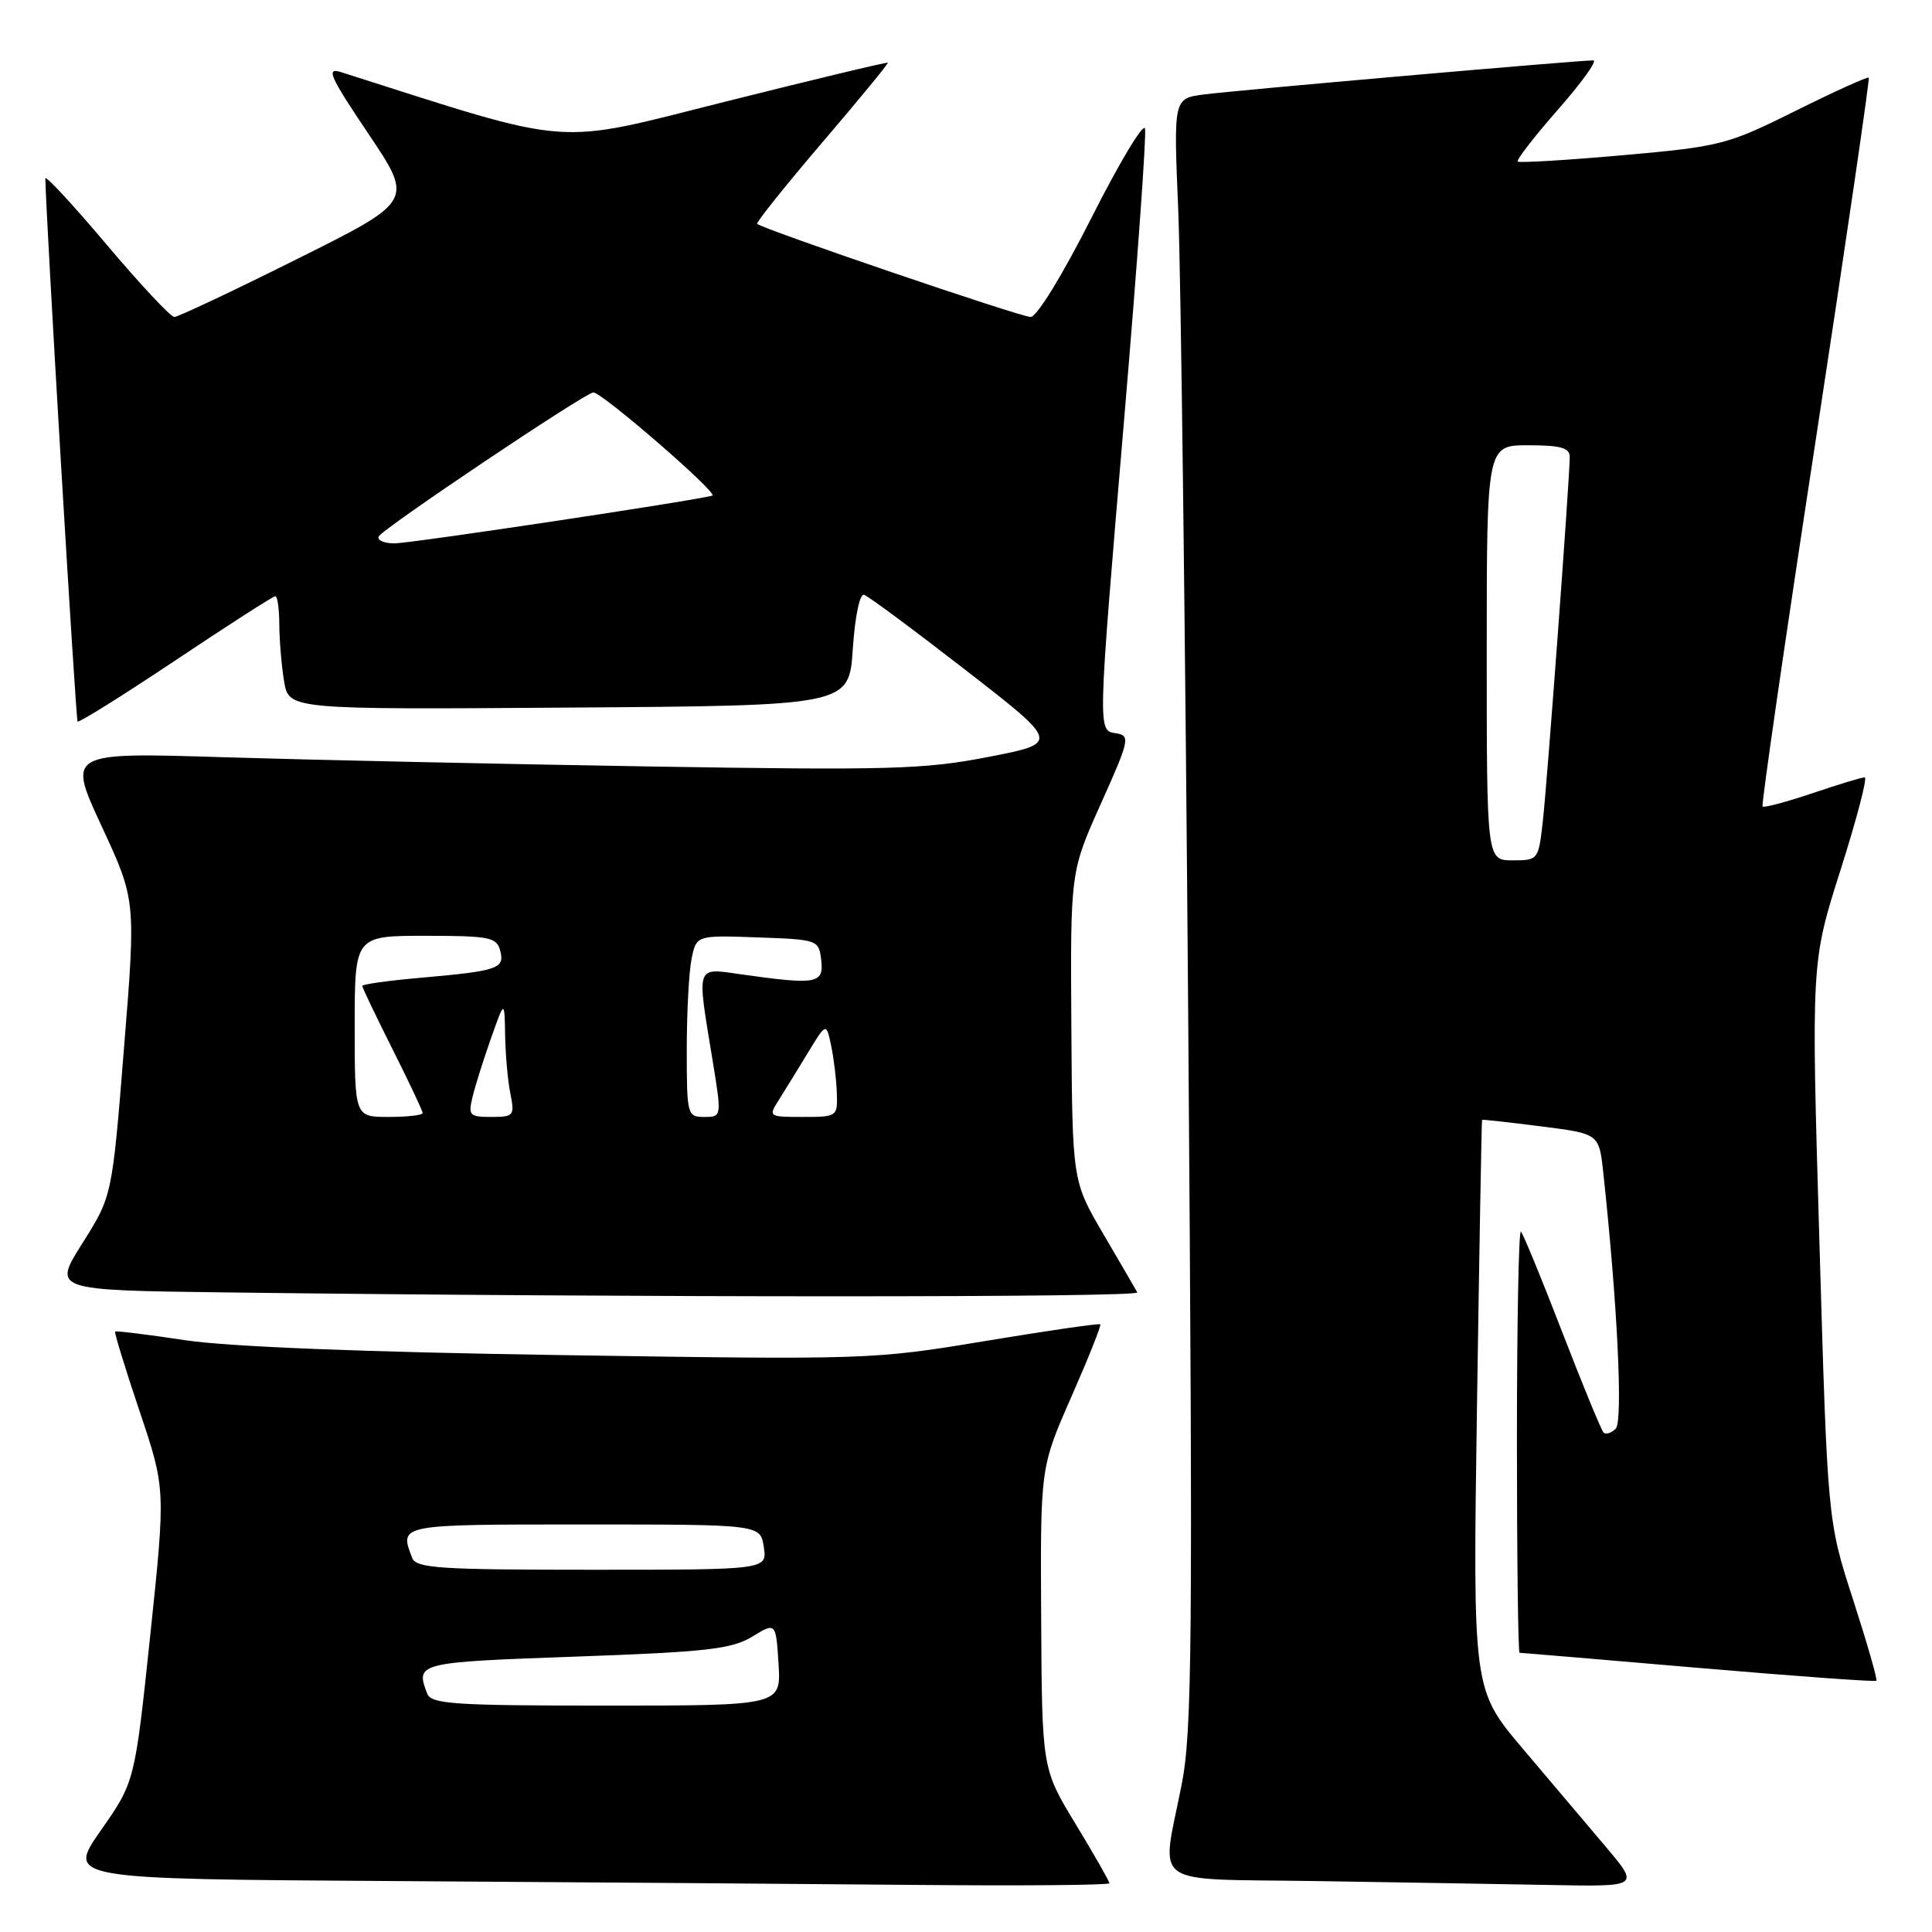 <?xml version="1.0" encoding="UTF-8" standalone="no"?>
<!DOCTYPE svg PUBLIC "-//W3C//DTD SVG 1.1//EN" "http://www.w3.org/Graphics/SVG/1.1/DTD/svg11.dtd" >
<svg xmlns="http://www.w3.org/2000/svg" xmlns:xlink="http://www.w3.org/1999/xlink" version="1.1" viewBox="0 0 256 256">
 <g >
 <path fill="currentColor"
d=" M 147.00 249.54 C 147.00 249.28 144.99 245.76 142.54 241.72 C 138.07 234.36 138.07 234.36 137.96 214.40 C 137.85 194.43 137.85 194.43 141.96 185.09 C 144.22 179.95 145.95 175.62 145.79 175.48 C 145.63 175.33 138.75 176.33 130.50 177.70 C 115.70 180.16 114.96 180.18 74.50 179.56 C 48.24 179.16 30.26 178.45 24.50 177.58 C 19.55 176.83 15.39 176.32 15.26 176.44 C 15.12 176.56 16.58 181.29 18.48 186.95 C 21.95 197.26 21.95 197.26 19.91 216.68 C 17.86 236.11 17.86 236.11 13.36 242.54 C 8.86 248.98 8.86 248.98 52.18 249.25 C 76.01 249.40 107.09 249.63 121.25 249.76 C 135.41 249.89 147.00 249.79 147.00 249.54 Z  M 212.81 244.75 C 210.37 241.86 205.40 235.98 201.76 231.69 C 195.15 223.87 195.15 223.87 195.71 186.19 C 196.02 165.46 196.32 148.45 196.38 148.39 C 196.45 148.32 199.96 148.71 204.19 149.25 C 211.88 150.22 211.88 150.22 212.44 155.36 C 214.31 172.66 215.08 188.32 214.09 189.31 C 213.51 189.89 212.79 190.12 212.48 189.82 C 212.18 189.51 209.71 183.52 207.00 176.50 C 204.29 169.48 201.83 163.49 201.53 163.20 C 201.24 162.91 201.00 175.34 201.00 190.83 C 201.00 206.32 201.16 219.00 201.35 219.00 C 201.55 219.00 212.20 219.90 225.02 221.00 C 237.84 222.10 248.46 222.87 248.63 222.71 C 248.79 222.54 247.40 217.71 245.54 211.95 C 242.16 201.50 242.16 201.50 241.08 164.50 C 239.99 127.50 239.99 127.50 243.89 115.25 C 246.03 108.51 247.47 103.00 247.09 103.00 C 246.70 103.00 243.58 103.95 240.14 105.11 C 236.70 106.27 233.74 107.06 233.55 106.86 C 233.37 106.66 236.52 84.91 240.56 58.53 C 244.59 32.15 247.77 10.44 247.62 10.29 C 247.47 10.13 243.10 12.11 237.92 14.69 C 228.84 19.20 228.01 19.41 215.00 20.57 C 207.57 21.23 201.32 21.60 201.11 21.41 C 200.89 21.21 203.29 18.11 206.44 14.52 C 209.59 10.94 211.70 8.00 211.12 8.00 C 209.09 8.00 163.46 11.99 159.50 12.52 C 155.50 13.05 155.50 13.05 156.12 27.77 C 156.47 35.87 157.06 84.35 157.45 135.50 C 158.07 217.94 157.97 229.41 156.57 236.50 C 153.86 250.28 151.97 248.91 174.25 249.25 C 184.84 249.41 198.84 249.65 205.37 249.77 C 217.24 250.00 217.24 250.00 212.81 244.75 Z  M 150.70 171.25 C 150.48 170.84 148.44 167.35 146.19 163.50 C 142.09 156.50 142.09 156.50 141.96 136.00 C 141.83 115.50 141.83 115.50 145.87 106.50 C 149.64 98.12 149.78 97.48 147.96 97.18 C 145.41 96.77 145.39 97.75 149.04 54.55 C 150.71 34.78 151.92 17.91 151.72 17.05 C 151.53 16.20 148.37 21.46 144.68 28.75 C 140.80 36.43 137.39 42.00 136.56 42.00 C 135.22 42.00 101.02 30.35 100.33 29.66 C 100.16 29.49 104.02 24.66 108.92 18.92 C 113.82 13.19 117.75 8.41 117.64 8.31 C 117.54 8.20 107.87 10.52 96.15 13.46 C 73.02 19.27 76.52 19.53 45.16 9.55 C 43.16 8.92 43.70 10.12 48.81 17.72 C 54.80 26.63 54.80 26.63 39.39 34.31 C 30.92 38.54 23.59 42.00 23.10 42.00 C 22.62 42.00 18.57 37.68 14.11 32.39 C 9.65 27.11 6.00 23.17 6.01 23.64 C 6.05 28.25 10.04 95.37 10.28 95.61 C 10.46 95.79 16.31 92.13 23.29 87.47 C 30.26 82.81 36.20 79.00 36.48 79.00 C 36.77 79.00 37.00 80.69 37.01 82.75 C 37.02 84.81 37.30 88.19 37.64 90.26 C 38.27 94.02 38.27 94.02 75.38 93.76 C 112.50 93.50 112.50 93.50 113.00 86.00 C 113.29 81.67 113.92 78.63 114.50 78.82 C 115.05 78.99 121.11 83.48 127.96 88.80 C 140.42 98.46 140.42 98.46 130.96 100.30 C 122.47 101.95 117.87 102.08 86.00 101.56 C 66.47 101.24 41.14 100.69 29.71 100.34 C 8.92 99.69 8.92 99.69 13.47 109.48 C 18.01 119.27 18.01 119.27 16.43 138.89 C 14.86 158.50 14.86 158.50 10.92 164.73 C 6.99 170.96 6.99 170.96 29.75 171.25 C 84.10 171.94 151.08 171.94 150.70 171.25 Z  M 56.61 224.42 C 55.03 220.32 55.27 220.26 76.25 219.51 C 93.65 218.89 96.94 218.52 99.66 216.87 C 102.81 214.95 102.81 214.95 103.16 220.48 C 103.50 226.00 103.50 226.00 80.36 226.00 C 60.18 226.00 57.14 225.80 56.61 224.42 Z  M 54.61 206.42 C 52.90 201.97 52.73 202.00 77.39 202.00 C 100.77 202.00 100.77 202.00 101.21 205.00 C 101.65 208.00 101.65 208.00 78.43 208.00 C 58.18 208.00 55.14 207.80 54.61 206.42 Z  M 197.00 86.50 C 197.00 59.00 197.00 59.00 202.50 59.00 C 206.77 59.00 208.00 59.34 208.00 60.53 C 208.00 63.28 205.04 103.36 204.44 108.75 C 203.86 113.95 203.82 114.00 200.43 114.00 C 197.00 114.00 197.00 114.00 197.00 86.50 Z  M 47.00 136.00 C 47.00 124.00 47.00 124.00 56.38 124.00 C 64.87 124.00 65.82 124.19 66.28 125.97 C 66.90 128.35 66.01 128.65 55.75 129.56 C 51.49 129.93 48.00 130.42 48.00 130.64 C 48.00 130.86 49.80 134.62 52.00 139.00 C 54.20 143.38 56.00 147.19 56.00 147.48 C 56.00 147.77 53.98 148.00 51.50 148.00 C 47.00 148.00 47.00 148.00 47.00 136.00 Z  M 62.64 145.25 C 63.01 143.74 64.11 140.25 65.09 137.50 C 66.85 132.50 66.85 132.50 66.93 137.12 C 66.97 139.67 67.28 143.16 67.62 144.88 C 68.22 147.84 68.09 148.00 65.11 148.00 C 62.18 148.00 62.01 147.81 62.64 145.25 Z  M 91.00 139.12 C 91.00 134.24 91.28 128.83 91.63 127.09 C 92.27 123.92 92.27 123.92 100.38 124.21 C 108.41 124.50 108.50 124.53 108.82 127.25 C 109.17 130.35 108.20 130.52 98.25 129.11 C 92.13 128.24 92.32 127.70 94.38 140.25 C 95.65 148.00 95.65 148.00 93.32 148.00 C 91.07 148.00 91.00 147.74 91.00 139.12 Z  M 103.20 145.75 C 103.98 144.51 105.71 141.70 107.05 139.50 C 109.48 135.50 109.48 135.50 110.12 138.50 C 110.47 140.15 110.82 142.96 110.88 144.75 C 111.00 147.96 110.95 148.00 106.38 148.00 C 101.84 148.00 101.79 147.96 103.20 145.75 Z  M 50.17 71.10 C 50.51 70.17 77.59 52.00 78.62 52.00 C 79.79 52.00 95.26 65.41 94.39 65.67 C 92.15 66.33 54.41 72.00 52.26 72.00 C 50.92 72.00 49.98 71.60 50.17 71.10 Z "/>
</g>
</svg>